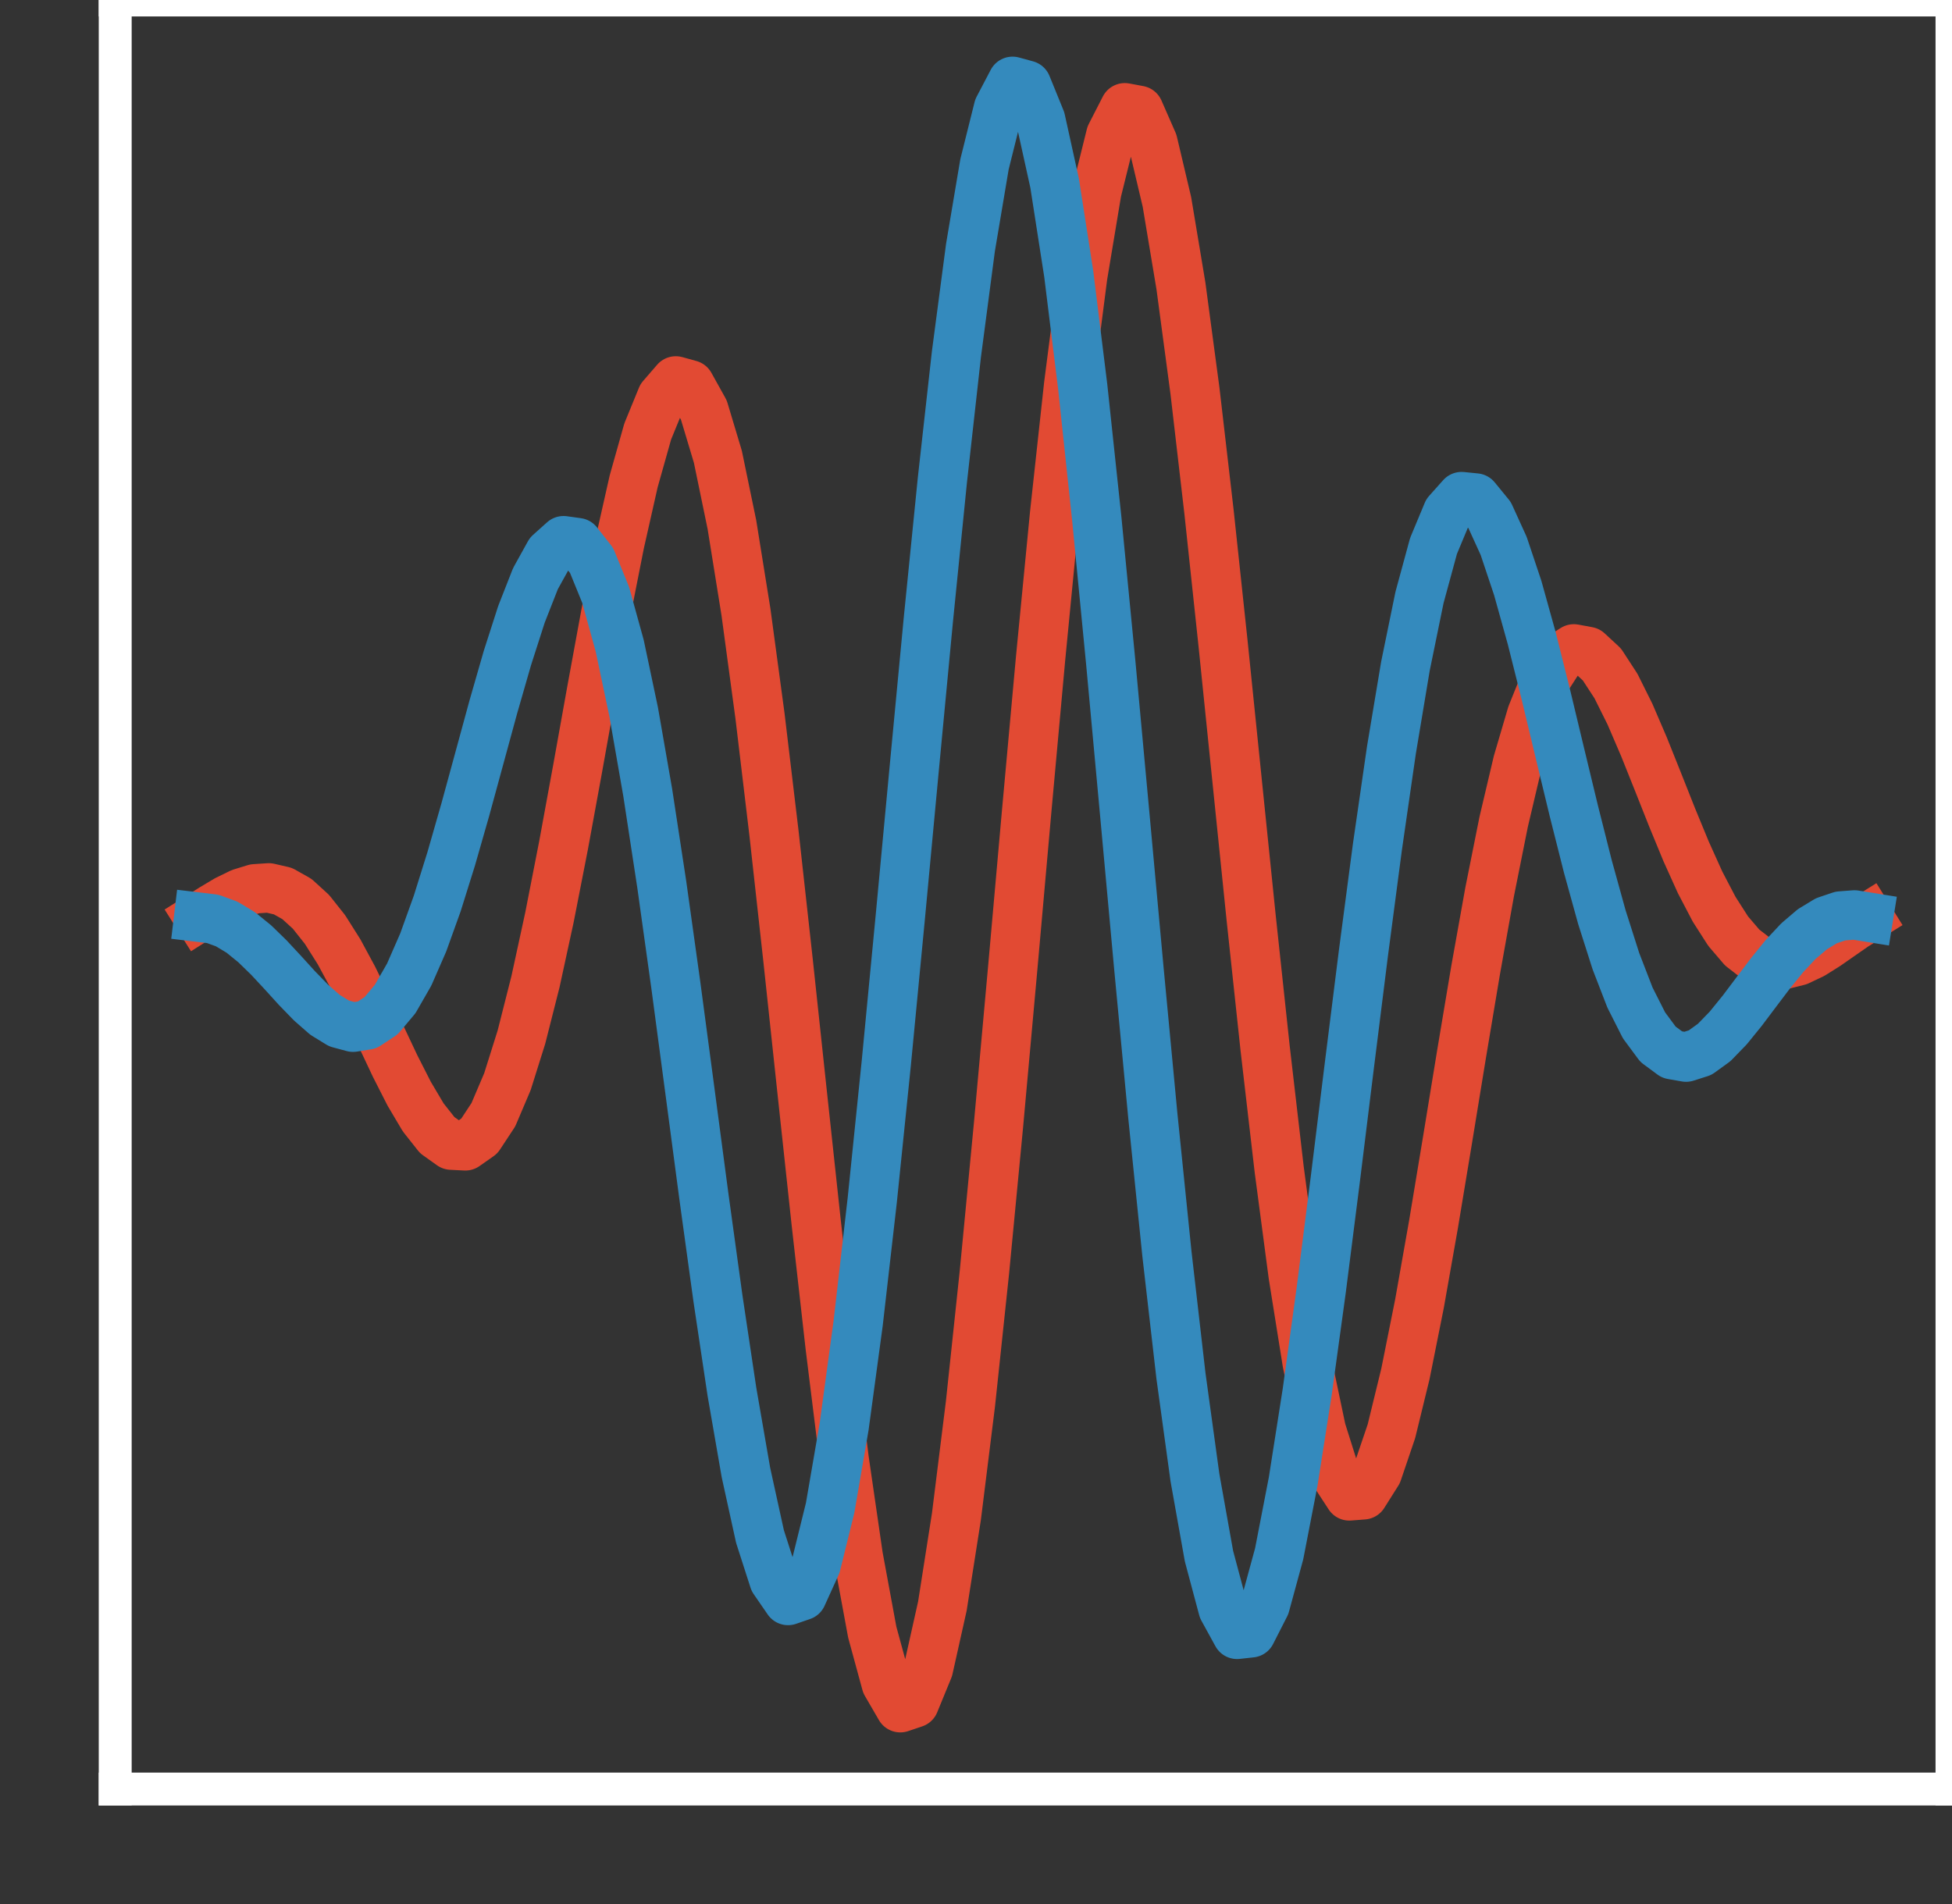 <?xml version="1.0" encoding="utf-8" standalone="no"?>
<!DOCTYPE svg PUBLIC "-//W3C//DTD SVG 1.1//EN"
  "http://www.w3.org/Graphics/SVG/1.1/DTD/svg11.dtd">
<!-- Created with matplotlib (https://matplotlib.org/) -->
<svg height="57.86pt" version="1.1" viewBox="0 0 59.3 57.86" width="59.3pt" xmlns="http://www.w3.org/2000/svg" xmlns:xlink="http://www.w3.org/1999/xlink">
 <rect x="0" y="0" width="59.3" height="57.86" fill="#333333" stroke="none"/>
 <defs>
  <style type="text/css">*{stroke-linecap:butt;stroke-linejoin:round;}</style>
 </defs>
 <g id="figure_1">
  <g id="patch_1">
   <path d="M 0 57.86 
L 59.3 57.86 
L 59.3 0 
L 0 0 
z
" style="fill:none;"/>
  </g>
  <g id="axes_1">
   <g id="patch_2">
    <path d="M 3.5 54.36 
L 59.3 54.36 
L 59.3 0 
L 3.5 0 
z
" style="fill:none;"/>
   </g>
   <g id="matplotlib.axis_1"/>
   <g id="matplotlib.axis_2"/>
   <g id="line2d_1">
    <path clip-path="url(#p8d3377b5df)" d="M 6.036 27.869 
L 6.463 27.599 
L 6.889 27.345 
L 7.315 27.137 
L 7.741 27.006 
L 8.168 26.978 
L 8.594 27.076 
L 9.02 27.316 
L 9.447 27.706 
L 9.873 28.243 
L 10.299 28.918 
L 10.725 29.707 
L 11.152 30.578 
L 11.578 31.49 
L 12.004 32.393 
L 12.431 33.233 
L 12.857 33.952 
L 13.283 34.491 
L 13.709 34.795 
L 14.136 34.817 
L 14.562 34.518 
L 14.988 33.871 
L 15.415 32.867 
L 15.841 31.512 
L 16.267 29.831 
L 16.693 27.869 
L 17.12 25.686 
L 17.546 23.363 
L 17.972 20.99 
L 18.398 18.67 
L 18.825 16.511 
L 19.251 14.623 
L 19.677 13.11 
L 20.104 12.067 
L 20.53 11.574 
L 20.956 11.692 
L 21.382 12.458 
L 21.809 13.881 
L 22.235 15.942 
L 22.661 18.592 
L 23.088 21.754 
L 23.514 25.324 
L 23.94 29.175 
L 24.366 33.162 
L 24.793 37.127 
L 25.219 40.908 
L 25.645 44.345 
L 26.072 47.284 
L 26.498 49.592 
L 26.924 51.155 
L 27.35 51.889 
L 27.777 51.745 
L 28.203 50.707 
L 28.629 48.8 
L 29.055 46.083 
L 29.482 42.652 
L 29.908 38.633 
L 30.334 34.181 
L 30.761 29.467 
L 31.187 24.675 
L 31.613 19.995 
L 32.039 15.609 
L 32.466 11.69 
L 32.892 8.388 
L 33.318 5.829 
L 33.745 4.106 
L 34.171 3.274 
L 34.597 3.354 
L 35.023 4.326 
L 35.45 6.134 
L 35.876 8.69 
L 36.302 11.875 
L 36.728 15.547 
L 37.155 19.548 
L 37.581 23.712 
L 38.007 27.869 
L 38.434 31.857 
L 38.86 35.527 
L 39.286 38.748 
L 39.712 41.414 
L 40.139 43.448 
L 40.565 44.799 
L 40.991 45.453 
L 41.418 45.42 
L 41.844 44.744 
L 42.27 43.489 
L 42.696 41.743 
L 43.123 39.61 
L 43.549 37.2 
L 43.975 34.632 
L 44.402 32.021 
L 44.828 29.478 
L 45.254 27.1 
L 45.68 24.972 
L 46.107 23.161 
L 46.533 21.712 
L 46.959 20.654 
L 47.385 19.992 
L 47.812 19.716 
L 48.238 19.795 
L 48.664 20.189 
L 49.091 20.844 
L 49.517 21.7 
L 49.943 22.692 
L 50.369 23.757 
L 50.796 24.834 
L 51.222 25.868 
L 51.648 26.812 
L 52.075 27.629 
L 52.501 28.294 
L 52.927 28.792 
L 53.353 29.121 
L 53.78 29.286 
L 54.206 29.303 
L 54.632 29.197 
L 55.059 28.995 
L 55.485 28.728 
L 55.911 28.431 
L 56.337 28.135 
L 56.764 27.869 
" style="fill:none;stroke:#e24a33;stroke-linecap:square;stroke-width:1.5;"/>
   </g>
   <g id="line2d_2">
    <path clip-path="url(#p8d3377b5df)" d="M 6.036 27.869 
L 6.463 27.92 
L 6.889 28.076 
L 7.315 28.333 
L 7.741 28.679 
L 8.168 29.095 
L 8.594 29.553 
L 9.02 30.022 
L 9.447 30.462 
L 9.873 30.835 
L 10.299 31.097 
L 10.725 31.212 
L 11.152 31.144 
L 11.578 30.864 
L 12.004 30.356 
L 12.431 29.612 
L 12.857 28.637 
L 13.283 27.452 
L 13.709 26.09 
L 14.136 24.599 
L 14.562 23.038 
L 14.988 21.476 
L 15.415 19.992 
L 15.841 18.667 
L 16.267 17.581 
L 16.693 16.812 
L 17.12 16.429 
L 17.546 16.488 
L 17.972 17.029 
L 18.398 18.073 
L 18.825 19.617 
L 19.251 21.636 
L 19.677 24.079 
L 20.104 26.875 
L 20.53 29.927 
L 20.956 33.125 
L 21.382 36.341 
L 21.809 39.441 
L 22.235 42.286 
L 22.661 44.743 
L 23.088 46.688 
L 23.514 48.012 
L 23.94 48.631 
L 24.366 48.484 
L 24.793 47.544 
L 25.219 45.816 
L 25.645 43.341 
L 26.072 40.19 
L 26.498 36.469 
L 26.924 32.311 
L 27.35 27.869 
L 27.777 23.314 
L 28.203 18.826 
L 28.629 14.585 
L 29.055 10.765 
L 29.482 7.522 
L 29.908 4.993 
L 30.334 3.285 
L 30.761 2.471 
L 31.187 2.588 
L 31.613 3.635 
L 32.039 5.568 
L 32.466 8.312 
L 32.892 11.753 
L 33.318 15.753 
L 33.745 20.148 
L 34.171 24.762 
L 34.597 29.411 
L 35.023 33.914 
L 35.45 38.096 
L 35.876 41.803 
L 36.302 44.9 
L 36.728 47.284 
L 37.155 48.883 
L 37.581 49.66 
L 38.007 49.613 
L 38.434 48.775 
L 38.86 47.211 
L 39.286 45.012 
L 39.712 42.293 
L 40.139 39.187 
L 40.565 35.836 
L 40.991 32.383 
L 41.418 28.973 
L 41.844 25.737 
L 42.27 22.793 
L 42.696 20.241 
L 43.123 18.156 
L 43.549 16.589 
L 43.975 15.567 
L 44.402 15.089 
L 44.828 15.132 
L 45.254 15.653 
L 45.68 16.588 
L 46.107 17.864 
L 46.533 19.395 
L 46.959 21.094 
L 47.385 22.87 
L 47.812 24.641 
L 48.238 26.329 
L 48.664 27.869 
L 49.091 29.209 
L 49.517 30.311 
L 49.943 31.154 
L 50.369 31.73 
L 50.796 32.046 
L 51.222 32.121 
L 51.648 31.985 
L 52.075 31.676 
L 52.501 31.237 
L 52.927 30.712 
L 53.353 30.146 
L 53.78 29.581 
L 54.206 29.055 
L 54.632 28.599 
L 55.059 28.235 
L 55.485 27.977 
L 55.911 27.833 
L 56.337 27.8 
L 56.764 27.869 
" style="fill:none;stroke:#348abd;stroke-linecap:square;stroke-width:1.5;"/>
   </g>
   <g id="patch_3">
    <path d="M 3.5 54.36 
L 3.5 0 
" style="fill:none;stroke:#ffffff;stroke-linecap:square;stroke-linejoin:miter;"/>
   </g>
   <g id="patch_4">
    <path d="M 59.3 54.36 
L 59.3 0 
" style="fill:none;stroke:#ffffff;stroke-linecap:square;stroke-linejoin:miter;"/>
   </g>
   <g id="patch_5">
    <path d="M 3.5 54.36 
L 59.3 54.36 
" style="fill:none;stroke:#ffffff;stroke-linecap:square;stroke-linejoin:miter;"/>
   </g>
   <g id="patch_6">
    <path d="M 3.5 0 
L 59.3 0 
" style="fill:none;stroke:#ffffff;stroke-linecap:square;stroke-linejoin:miter;"/>
   </g>
  </g>
 </g>
 <defs>
  <clipPath id="p8d3377b5df">
   <rect height="54.36" width="55.8" x="3.5" y="0"/>
  </clipPath>
 </defs>
</svg>
